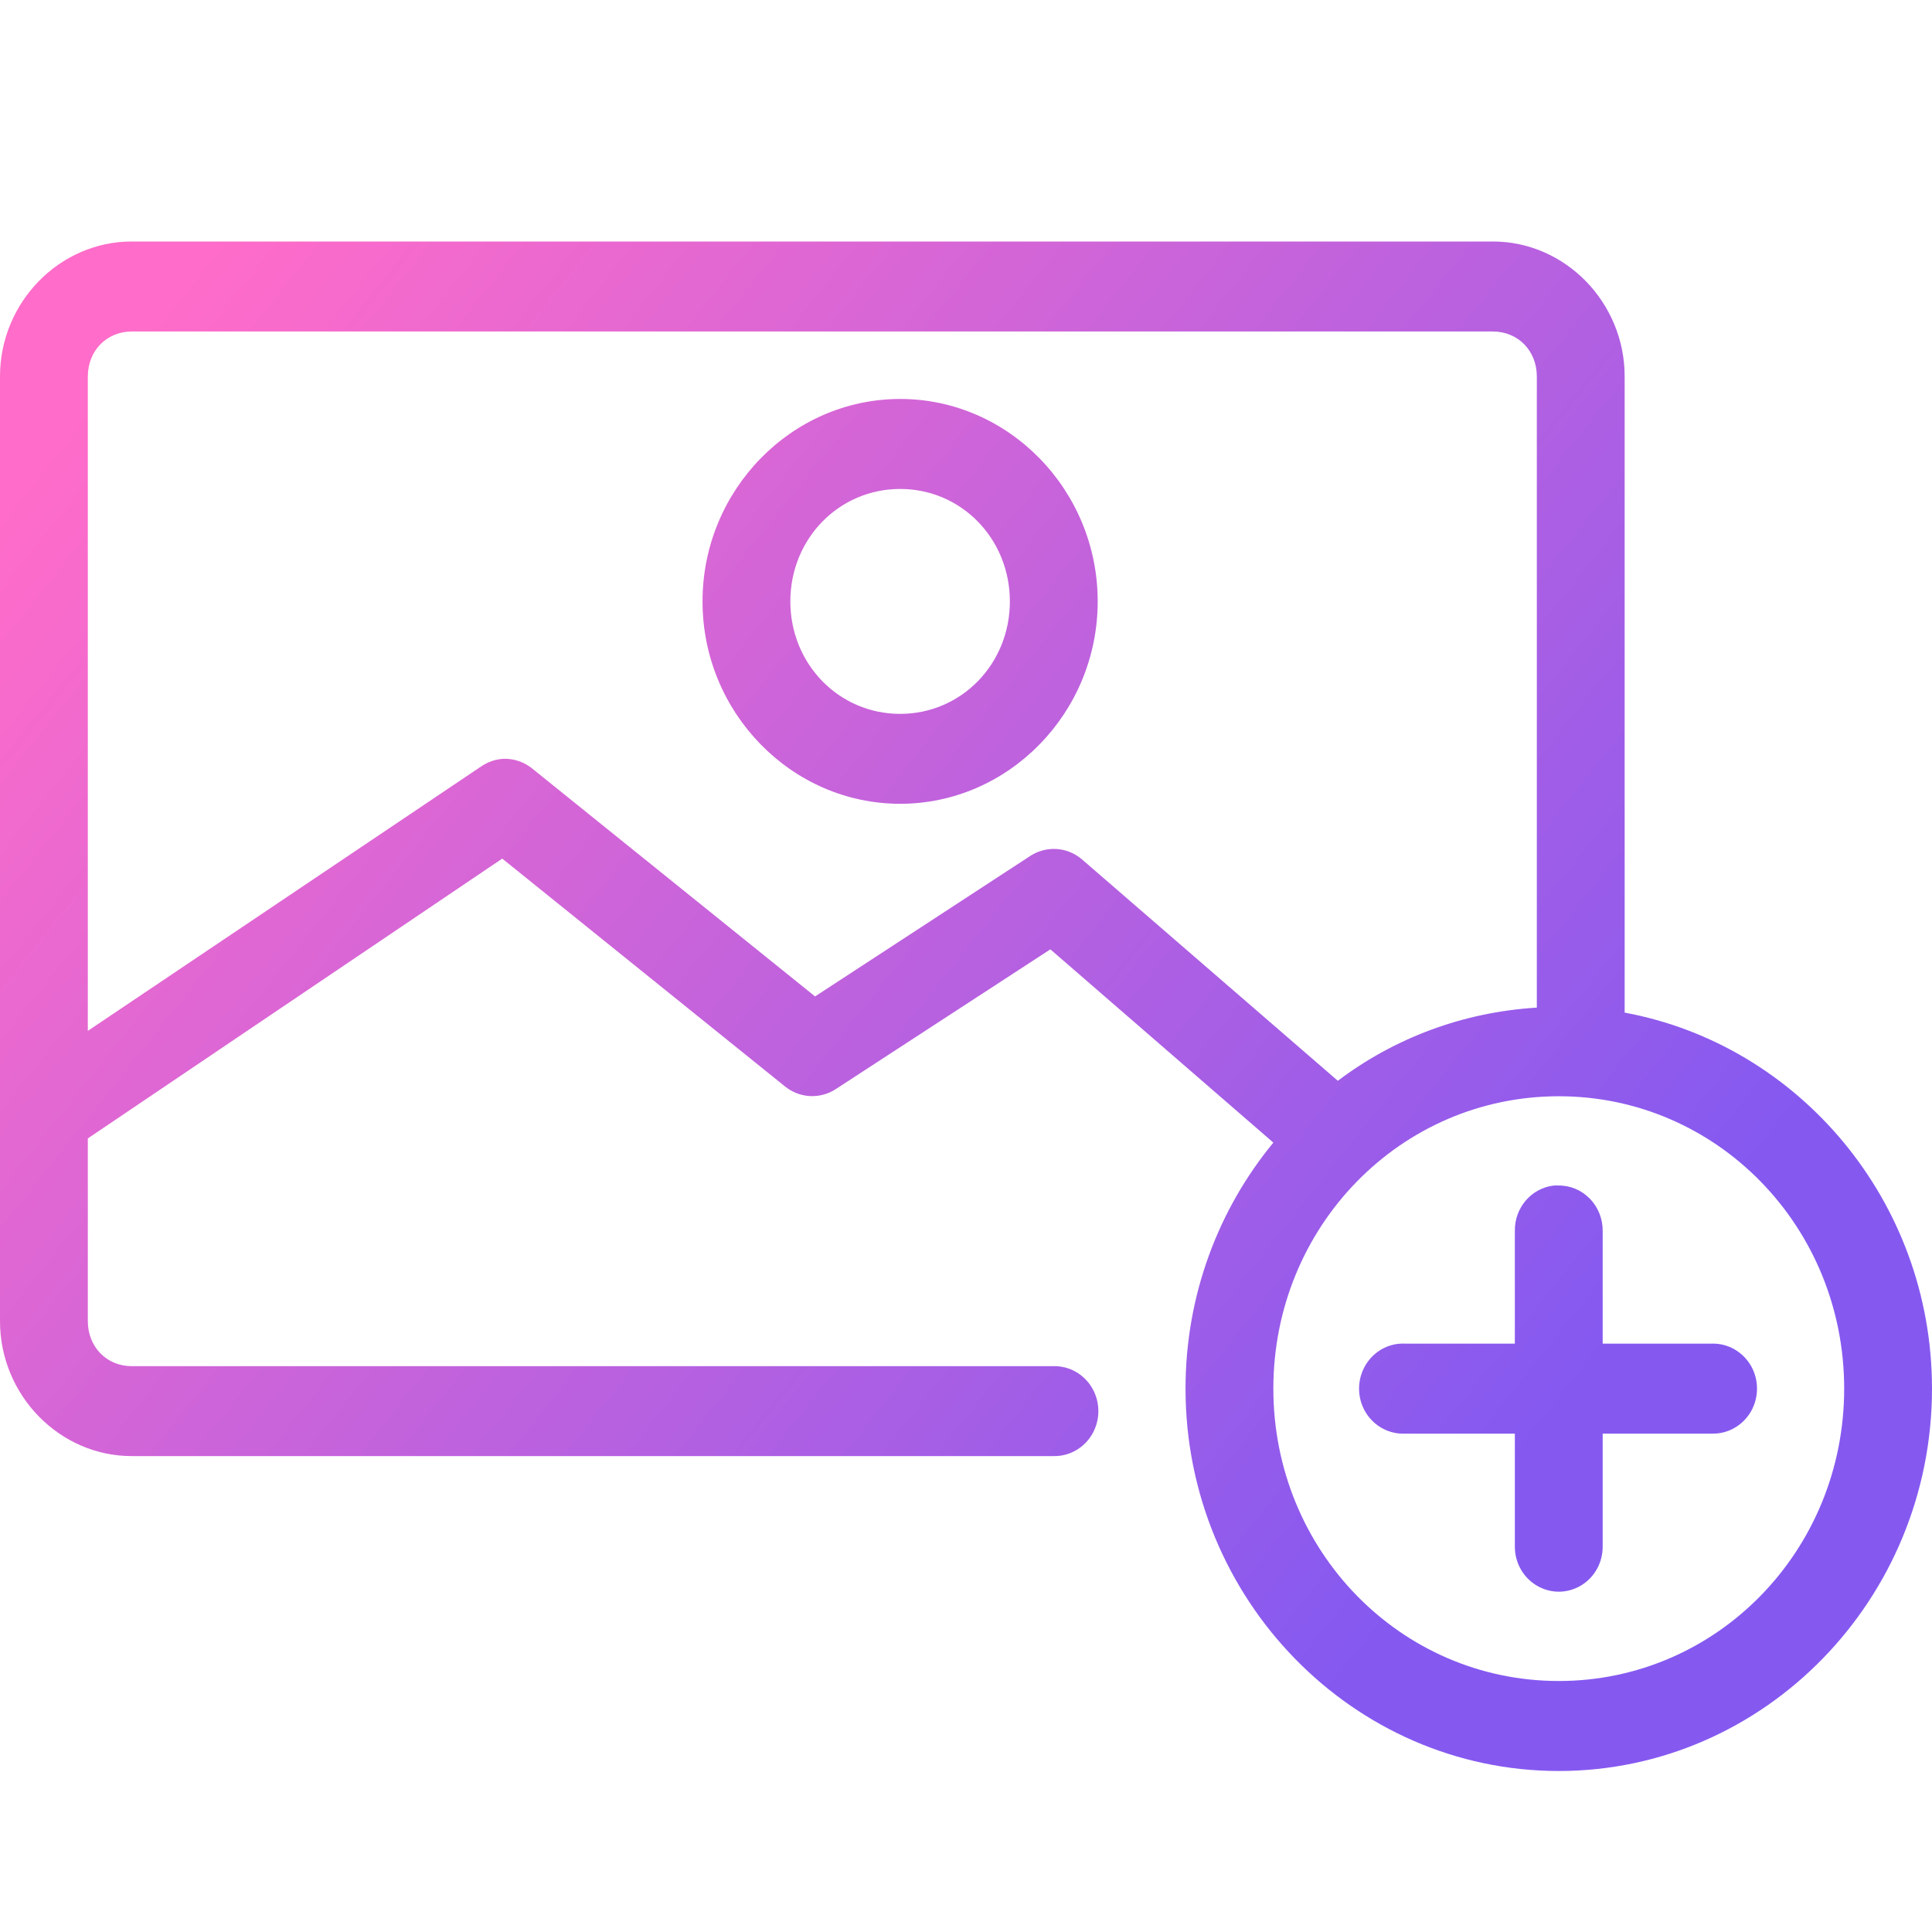 <?xml version="1.0" encoding="UTF-8"?>
<svg width="24px" height="24px" viewBox="0 0 24 24" version="1.1" xmlns="http://www.w3.org/2000/svg" xmlns:xlink="http://www.w3.org/1999/xlink">
    <!-- Generator: Sketch 53.2 (72643) - https://sketchapp.com -->
    <title>icon/add photo_active</title>
    <desc>Created with Sketch.</desc>
    <defs>
        <linearGradient x1="0%" y1="18.663%" x2="83.632%" y2="71.078%" id="linearGradient-1">
            <stop stop-color="#FF6CC9" offset="0%"></stop>
            <stop stop-color="#8559F0" offset="100%"></stop>
        </linearGradient>
    </defs>
    <g id="icon/add-photo_active" stroke="none" stroke-width="1" fill="none" fill-rule="evenodd">
        <rect id="Rectangle" fill="#FFFFFF" fill-rule="nonzero" opacity="0" x="0" y="0" width="24" height="24"></rect>
        <path d="M1.636,3 C0.739,3 0,3.757 0,4.676 L0,16.412 C0,17.331 0.739,18.088 1.636,18.088 L13.091,18.088 C13.288,18.091 13.471,17.985 13.57,17.811 C13.669,17.637 13.669,17.422 13.57,17.248 C13.471,17.074 13.288,16.968 13.091,16.971 L1.636,16.971 C1.325,16.971 1.091,16.731 1.091,16.412 L1.091,14.142 L6.239,10.666 L9.75,13.495 C9.932,13.643 10.185,13.657 10.381,13.53 L13.048,11.793 L15.818,14.194 C15.137,15.021 14.727,16.088 14.727,17.25 C14.727,19.867 16.81,22 19.364,22 C21.918,22 24,19.867 24,17.25 C24,14.921 22.346,12.979 20.182,12.579 L20.182,4.676 C20.182,3.757 19.443,3 18.545,3 L1.636,3 Z M1.636,4.118 L18.545,4.118 C18.857,4.118 19.091,4.357 19.091,4.676 L19.091,12.517 C18.171,12.573 17.319,12.897 16.619,13.426 L13.44,10.675 C13.259,10.52 13.001,10.503 12.801,10.631 L10.125,12.378 L6.614,9.549 C6.512,9.466 6.385,9.422 6.256,9.426 C6.155,9.431 6.058,9.465 5.974,9.523 L1.091,12.806 L1.091,4.676 C1.091,4.357 1.325,4.118 1.636,4.118 Z M11.182,4.956 C9.833,4.956 8.727,6.088 8.727,7.471 C8.727,8.853 9.833,9.985 11.182,9.985 C12.531,9.985 13.636,8.853 13.636,7.471 C13.636,6.088 12.531,4.956 11.182,4.956 Z M11.182,6.074 C11.941,6.074 12.545,6.692 12.545,7.471 C12.545,8.249 11.941,8.868 11.182,8.868 C10.422,8.868 9.818,8.249 9.818,7.471 C9.818,6.692 10.422,6.074 11.182,6.074 Z M19.364,13.618 C21.328,13.618 22.909,15.237 22.909,17.25 C22.909,19.263 21.328,20.882 19.364,20.882 C17.399,20.882 15.818,19.263 15.818,17.25 C15.818,15.237 17.399,13.618 19.364,13.618 Z M19.304,14.727 C19.023,14.758 18.812,15.005 18.818,15.294 L18.818,16.691 L17.455,16.691 C17.438,16.69 17.42,16.69 17.403,16.691 C17.209,16.7 17.033,16.816 16.944,16.993 C16.854,17.171 16.864,17.384 16.969,17.552 C17.075,17.72 17.26,17.818 17.455,17.809 L18.818,17.809 L18.818,19.206 C18.815,19.407 18.919,19.595 19.089,19.696 C19.259,19.798 19.469,19.798 19.639,19.696 C19.809,19.595 19.912,19.407 19.909,19.206 L19.909,17.809 L21.273,17.809 C21.469,17.812 21.652,17.706 21.752,17.532 C21.851,17.358 21.851,17.142 21.752,16.968 C21.652,16.794 21.469,16.688 21.273,16.691 L19.909,16.691 L19.909,15.294 C19.911,15.143 19.854,14.997 19.749,14.89 C19.645,14.783 19.503,14.724 19.355,14.727 C19.338,14.726 19.321,14.726 19.304,14.727 Z" id="Shape" fill="url(#linearGradient-1)" fill-rule="nonzero"></path>
    </g>
</svg>